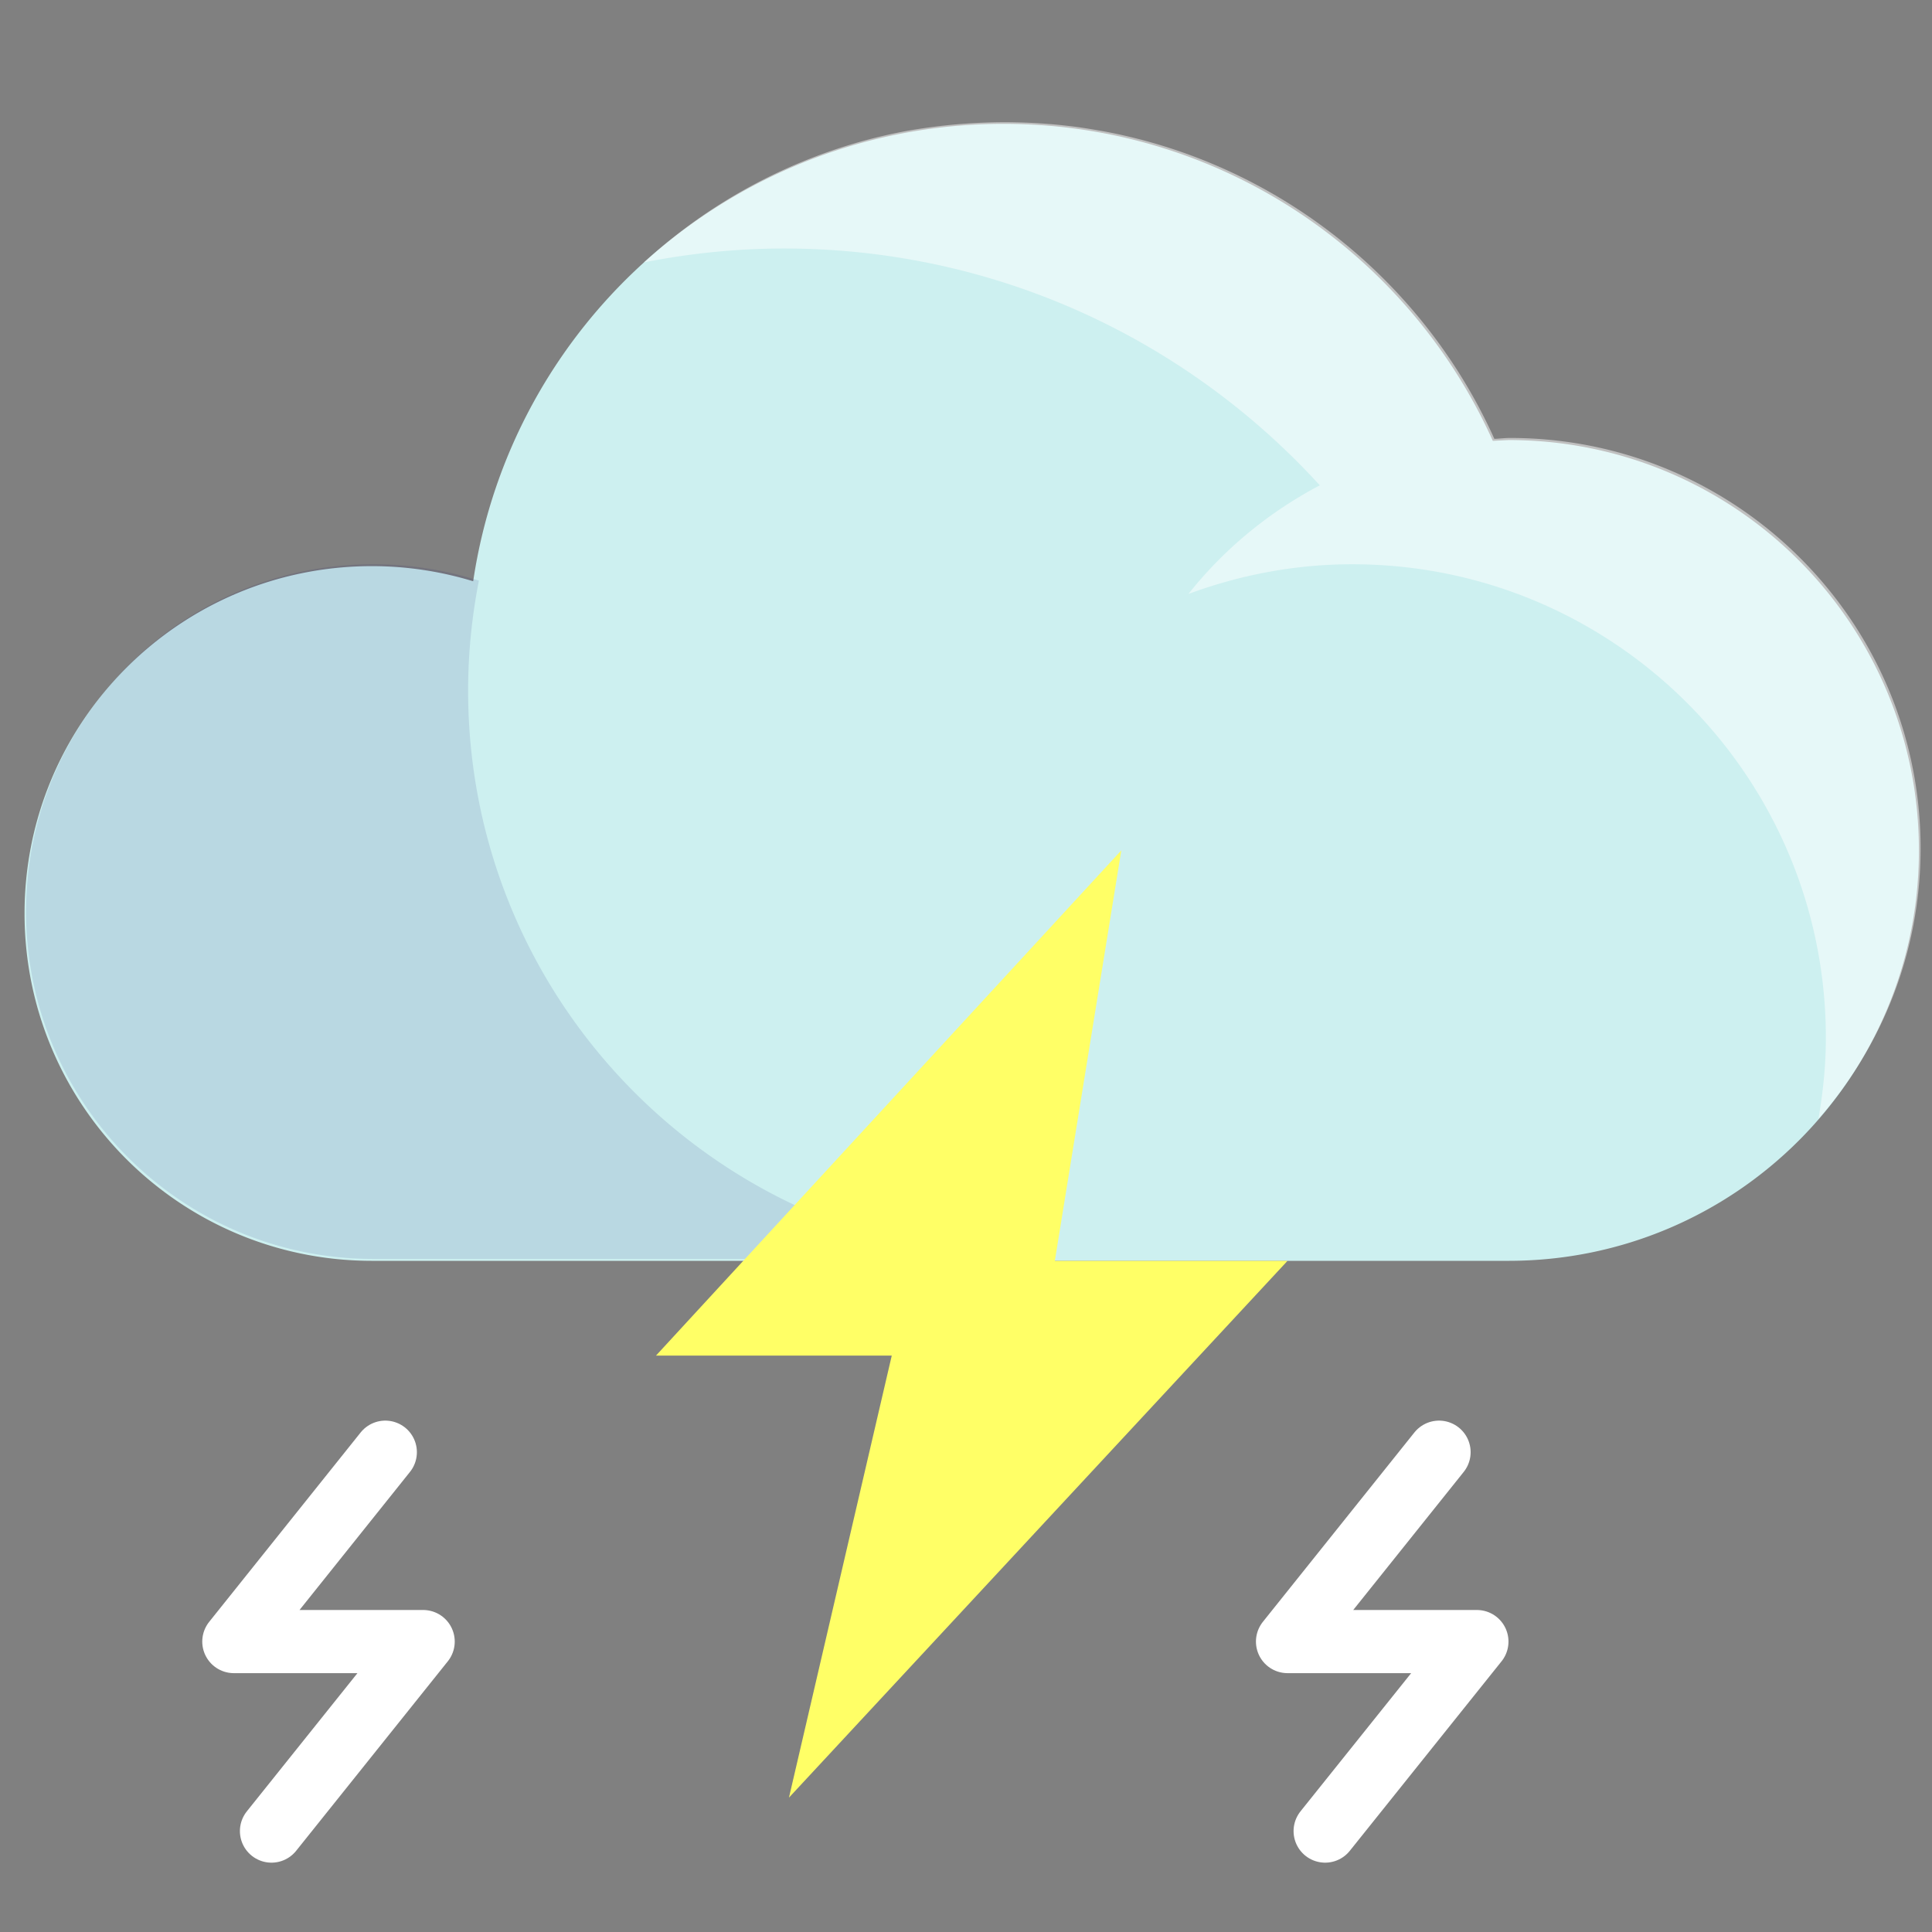 <svg xmlns="http://www.w3.org/2000/svg" width="512" height="512" viewBox="0 0 135.467 135.467" xmlns:v="https://vecta.io/nano"><rect x="0" y="0" width="135.467" height="135.467" fill="#808080" stroke="none"/><defs><clipPath id="A"><path d="M1032 1335.96h32v-22h-32z"/></clipPath><clipPath id="B"><path d="M1051.57 1349.96H1092v-31.56h-40.43z"/></clipPath></defs><path d="M105.774 30.855l-1.102.055C98.783 17.815 85.65 8.683 70.361 8.683c-18.891 0-34.483 13.93-37.183 32.074a24.286 24.286 0 0 0-7.1-1.061c-13.452 0-24.357 10.906-24.357 24.353s10.906 24.357 24.357 24.357h79.437.259c15.891 0 28.776-12.876 28.776-28.774s-12.885-28.778-28.776-28.778" fill="#cdf0f0"/><g transform="matrix(2.214 0 0 -2.214 -2283.021 2997.38)"><g clip-path="url(#A)" opacity=".1"><path d="M1046 1331.96c0 1.192.121 2.356.342 3.483l-.16.047a10.96 10.96 0 0 1-3.18.472c-6.076 0-11.002-4.926-11.002-11s4.926-11.002 11.002-11.002H1064c-9.941 0-18 8.059-18 18" fill="#000064"/></g><g clip-path="url(#B)" opacity=".5"><path d="M1092 1326.96c0 7.18-5.82 13-13 13-.168 0-.331-.022-.498-.029-2.243 4.987-6.815 8.691-12.333 9.733-.389.069-.778.136-1.175.18l-.254.028a18.18 18.18 0 0 1-1.74.088 18 18 0 0 1-3.172-.288c-3.151-.597-5.984-2.072-8.259-4.151 1.435.281 2.913.439 4.431.439 6.727 0 12.77-2.896 16.973-7.5-1.615-.851-3.036-2.021-4.161-3.441 1.619.598 3.362.941 5.188.941 8.284 0 15-6.716 15-15 0-.875-.091-1.728-.234-2.562 2.007 2.289 3.234 5.279 3.234 8.562" fill="#fff"/></g></g><path d="M78.623 59.627L45.997 95.05h16.531l-7.208 30.995 34.956-37.636H73.963z" fill="#ff6"/><path d="M27.017 101.824l-10.621 13.279h13.275l-10.635 13.288m81.867-26.567l-10.625 13.279h13.279l-10.641 13.288" stroke-linecap="round" stroke-linejoin="round" stroke-miterlimit="10" fill="none" stroke="#fff" stroke-width="4.428"/></svg>